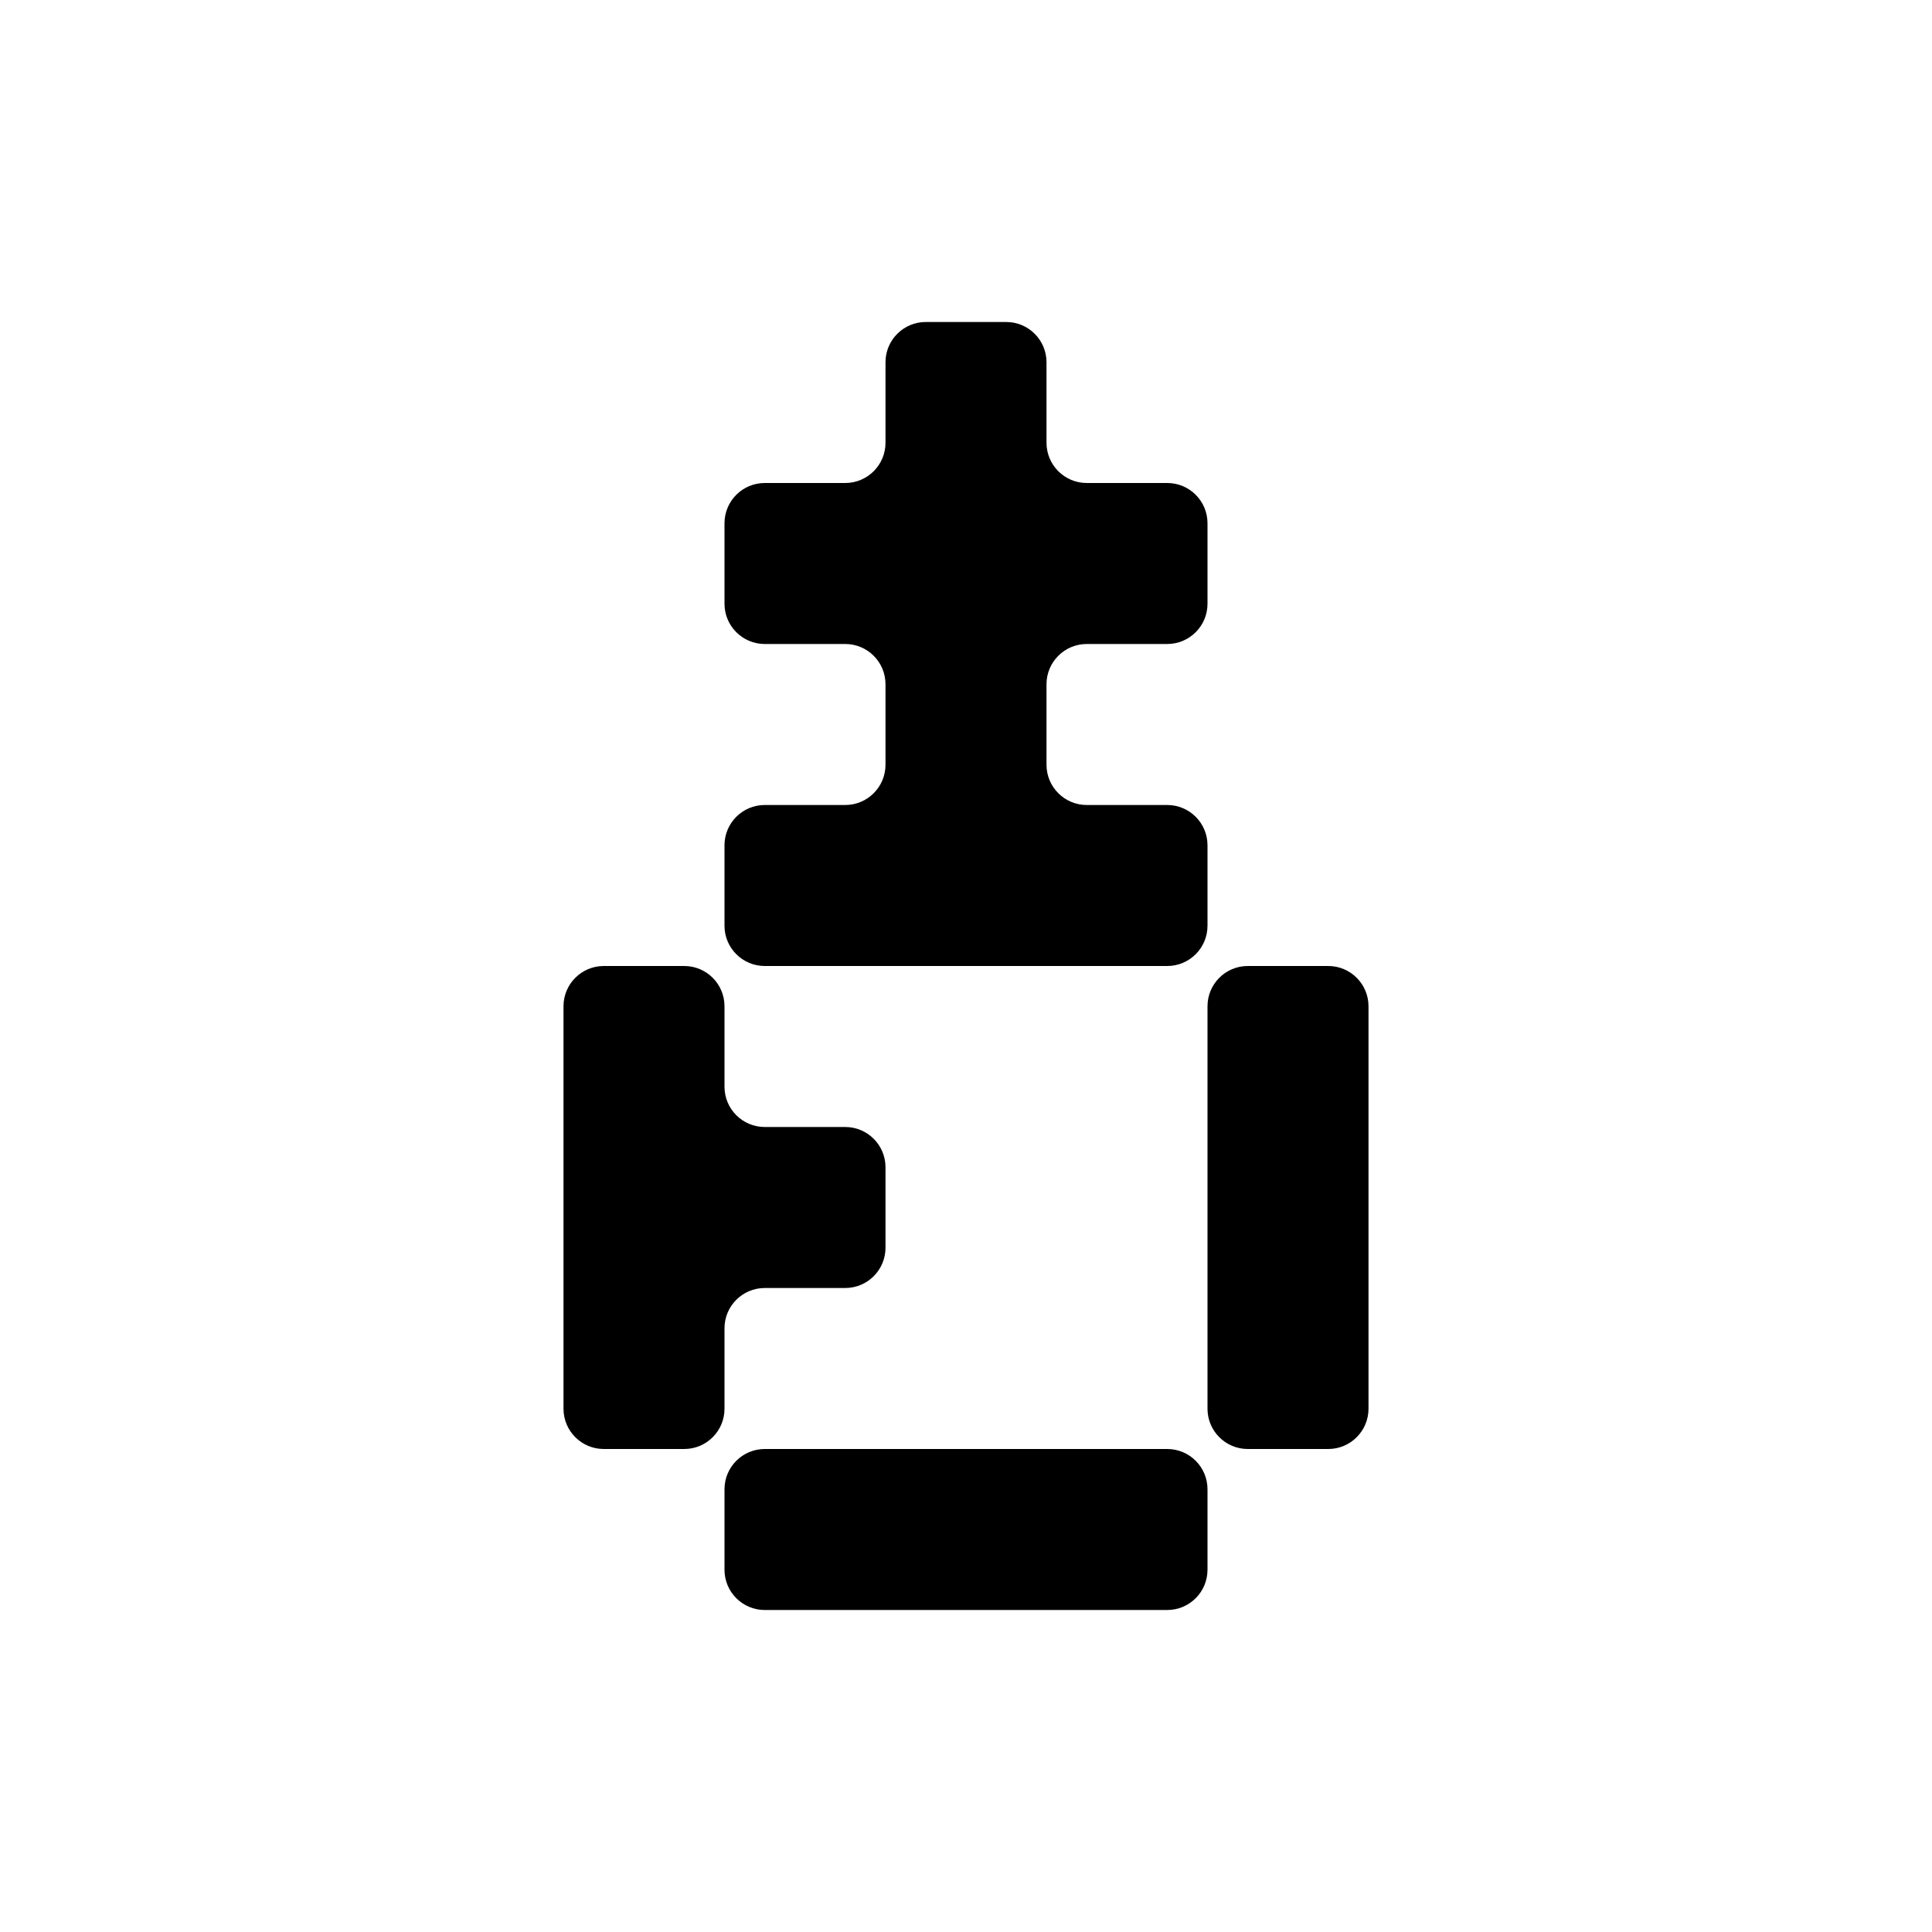 <svg width="24" height="24" viewBox="0 0 24 24" fill="none" xmlns="http://www.w3.org/2000/svg">
<path fill-rule="evenodd" clip-rule="evenodd" d="M10 18H9.5C9.224 18 9 18.224 9 18.5V19V19.5C9 19.776 9.224 20 9.5 20H10H11H12H13H14H14.5C14.776 20 15 19.776 15 19.5V19V18.5C15 18.224 14.776 18 14.5 18H14H13H12H11H10Z" fill="black"/>
<path fill-rule="evenodd" clip-rule="evenodd" d="M16 12H16.5C16.776 12 17 12.224 17 12.5V13V14V15V16V17V17.5C17 17.776 16.776 18 16.5 18H16H15.5C15.224 18 15 17.776 15 17.5V17V16V15V14V13V12.5C15 12.224 15.224 12 15.5 12H16Z" fill="black"/>
<path fill-rule="evenodd" clip-rule="evenodd" d="M7 12.5C7 12.224 7.224 12 7.5 12H8H8.5C8.776 12 9 12.224 9 12.5V13V13.5C9 13.776 9.224 14 9.5 14H10H10.5C10.776 14 11 14.224 11 14.5V15V15.5C11 15.776 10.776 16 10.5 16H10H9.5C9.224 16 9 16.224 9 16.5V17V17.5C9 17.776 8.776 18 8.5 18H8H7.5C7.224 18 7 17.776 7 17.5V17V16V15V14V13V12.5Z" fill="black"/>
<path fill-rule="evenodd" clip-rule="evenodd" d="M13 4.5C13 4.224 12.776 4 12.5 4H12H11.5C11.224 4 11 4.224 11 4.5V5V5.5C11 5.776 10.776 6 10.5 6H10H9.5C9.224 6 9 6.224 9 6.5V7V7.5C9 7.776 9.224 8 9.5 8H10H10.5C10.776 8 11 8.224 11 8.5V9V9.5C11 9.776 10.776 10 10.5 10H10H9.5C9.224 10 9 10.224 9 10.5V11V11.5C9 11.776 9.224 12 9.5 12H10H11H12H13H14H14.5C14.776 12 15 11.776 15 11.5V11V10.5C15 10.224 14.776 10 14.5 10H14H13.5C13.224 10 13 9.776 13 9.5V9V8.5C13 8.224 13.224 8 13.5 8H14H14.5C14.776 8 15 7.776 15 7.5V7V6.5C15 6.224 14.776 6 14.5 6H14H13.5C13.224 6 13 5.776 13 5.5V5V4.5Z" fill="black"/>
</svg>
